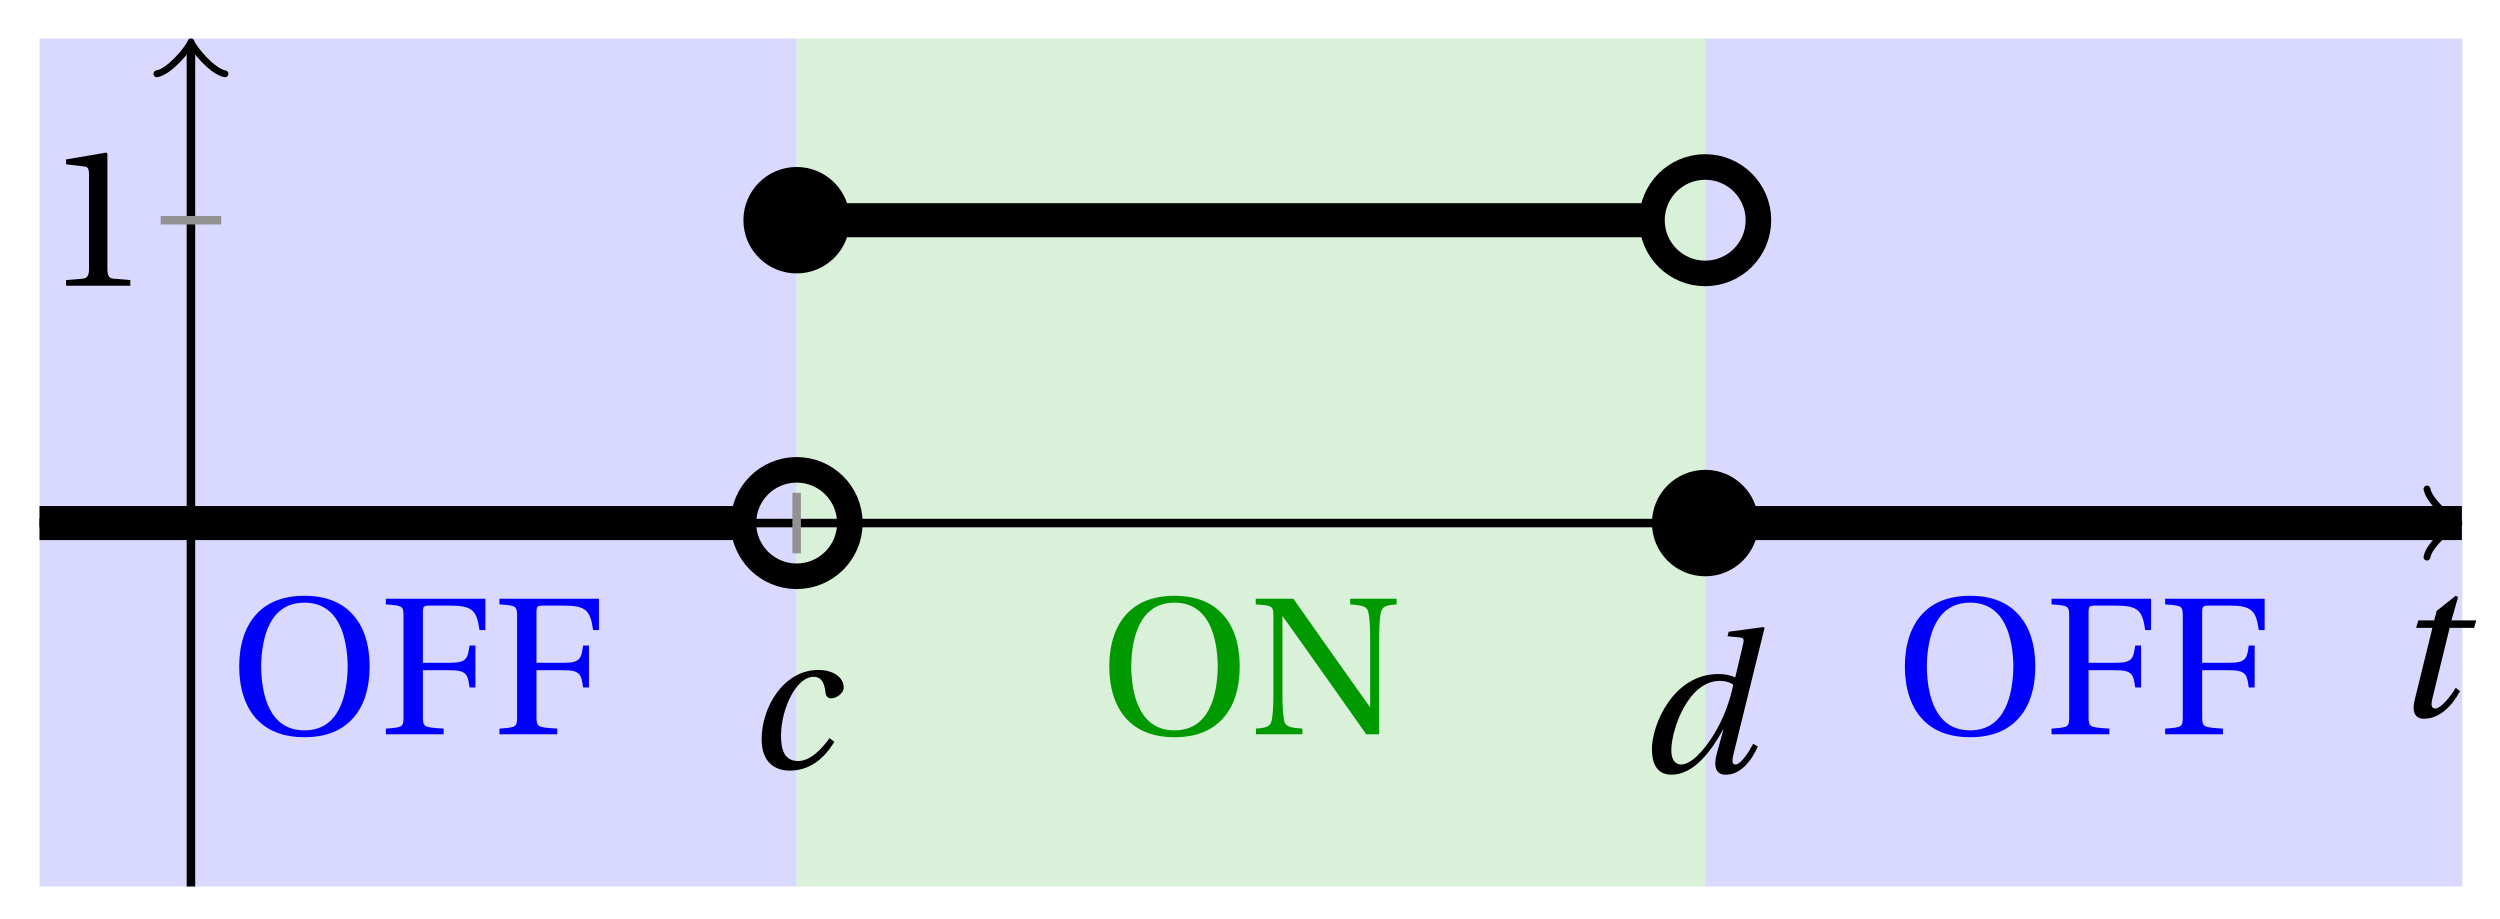 <svg xmlns="http://www.w3.org/2000/svg" xmlns:xlink="http://www.w3.org/1999/xlink" version="1.1" width="117" height="43" viewBox="0 0 117 43">
<defs>
<path id="font_1_1" d="M.428 .154C.394 .108 .335 .037 .268 .037 .195 .037 .18 .097 .18 .168 .18 .298 .255 .467 .347 .467 .379 .467 .401 .447 .407 .387 .409 .369 .418 .357 .436 .357 .46 .357 .5 .38 .5 .413 .5 .464 .446 .502 .371 .502 .193 .502 .081 .312 .081 .148 .081 .026 .154-.012 .224-.012 .298-.012 .383 .02 .452 .135L.428 .154Z"/>
<path id="font_1_2" d="M.171 .112C.171 .22 .258 .467 .418 .467 .449 .467 .475 .458 .487 .447 .472 .37 .439 .276 .388 .193 .34 .115 .274 .04 .221 .04 .189 .04 .171 .067 .171 .112M.464 .718 .458 .695 .518 .689C.542 .687 .544 .68 .536 .648L.498 .487 .496 .485C.477 .495 .446 .502 .412 .502 .179 .502 .072 .241 .072 .12 .072 .055 .091-.012 .172-.012 .287-.012 .376 .111 .435 .218H.437L.404 .099C.384 .028 .399-.013 .45-.012 .523-.012 .579 .056 .613 .132L.589 .146C.571 .111 .527 .04 .499 .04 .479 .04 .481 .063 .489 .095L.647 .737 .642 .742 .464 .718Z"/>
<path id="font_1_3" d="M.428 .452 .439 .49H.312L.346 .609 .334 .616 .237 .539 .224 .49H.143L.132 .452H.215L.125 .086C.11 .029 .122-.012 .172-.012 .252-.012 .316 .054 .356 .129L.334 .146C.311 .107 .26 .04 .229 .04 .208 .04 .208 .063 .214 .088L.303 .452H.428Z"/>
<path id="font_2_1" d="M.437 0V.029L.353 .036C.332 .038 .32 .046 .32 .085V.674L.315 .68 .109 .645V.62L.202 .609C.219 .607 .226 .599 .226 .57V.085C.226 .066 .223 .054 .217 .047 .212 .04 .204 .037 .193 .036L.109 .029V0H.437Z"/>
<path id="font_2_4" d="M.381 .672C.559 .672 .6 .493 .602 .346 .6 .199 .559 .02 .381 .02 .203 .02 .162 .199 .16 .346 .162 .493 .203 .672 .381 .672M.381 .707C.271 .707 .189 .673 .133 .61 .079 .55 .048 .459 .048 .346 .048 .234 .079 .142 .133 .082 .189 .019 .271-.015 .381-.015 .492-.015 .573 .019 .629 .082 .684 .142 .714 .234 .714 .346 .714 .459 .684 .55 .629 .61 .573 .673 .492 .707 .381 .707Z"/>
<path id="font_2_2" d="M.035 .692V.663C.123 .657 .125 .655 .125 .599V.093C.125 .037 .123 .035 .035 .029V0H.33V.029C.227 .035 .224 .037 .224 .093V.327H.364C.449 .327 .453 .303 .462 .239H.492V.453H.462C.453 .389 .449 .365 .364 .365H.224V.621C.224 .654 .228 .657 .261 .657H.36C.476 .657 .499 .634 .513 .532H.543V.692H.035Z"/>
<path id="font_2_3" d="M.034 .692V.663C.122 .657 .124 .655 .124 .599V.203C.124 .15 .122 .112 .117 .079 .111 .037 .087 .033 .035 .029V0H.272V.029C.207 .034 .183 .037 .177 .079 .172 .112 .17 .15 .17 .203V.602H.172C.315 .401 .457 .201 .598 0H.664V.489C.664 .542 .666 .58 .671 .613 .677 .655 .701 .659 .753 .663V.692H.516V.663C.581 .658 .605 .655 .611 .613 .616 .58 .618 .542 .618 .489V.138L.616 .14C.485 .324 .355 .508 .226 .692H.034Z"/>
</defs>
<path transform="matrix(1,0,0,-1,8.936,24.479)" d="M-7.087-17.008V22.678H28.347V-17.008ZM28.347 22.678" fill="#d9d9ff"/>
<path transform="matrix(1,0,0,-1,8.936,24.479)" d="M28.347-17.008V22.678H70.867V-17.008ZM70.867 22.678" fill="#d9f0d9"/>
<path transform="matrix(1,0,0,-1,8.936,24.479)" d="M70.867-17.008V22.678H106.301V-17.008ZM106.301 22.678" fill="#d9d9ff"/>
<use data-text="c" xlink:href="#font_1_1" transform="matrix(9.166,0,0,-9.166,34.902,35.955)"/>
<use data-text="d" xlink:href="#font_1_2" transform="matrix(9.166,0,0,-9.166,76.65,36.146)"/>
<path transform="matrix(1,0,0,-1,8.936,24.479)" stroke-width=".399" stroke-linecap="butt" stroke-miterlimit="10" stroke-linejoin="miter" fill="none" stroke="#000000" d="M-7.087 0H105.842"/>
<path transform="matrix(1,0,0,-1,114.778,24.479)" stroke-width=".319" stroke-linecap="round" stroke-linejoin="round" fill="none" stroke="#000000" d="M-1.196 1.594C-1.096 .996 0 .1 .299 0 0-.1-1.096-.996-1.196-1.594"/>
<path transform="matrix(1,0,0,-1,8.936,24.479)" stroke-width=".399" stroke-linecap="butt" stroke-miterlimit="10" stroke-linejoin="miter" fill="none" stroke="#000000" d="M0-17.008V22.219"/>
<path transform="matrix(0,-1,-1,-0,8.936,2.258)" stroke-width=".319" stroke-linecap="round" stroke-linejoin="round" fill="none" stroke="#000000" d="M-1.196 1.594C-1.096 .996 0 .1 .299 0 0-.1-1.096-.996-1.196-1.594"/>
<use data-text="t" xlink:href="#font_1_3" transform="matrix(9.166,0,0,-9.166,111.866,33.527)"/>
<path transform="matrix(1,0,0,-1,8.936,24.479)" stroke-width=".399" stroke-linecap="butt" stroke-miterlimit="10" stroke-linejoin="miter" fill="none" stroke="#929292" d="M28.347 1.417V-1.417"/>
<path transform="matrix(1,0,0,-1,8.936,24.479)" stroke-width=".399" stroke-linecap="butt" stroke-miterlimit="10" stroke-linejoin="miter" fill="none" stroke="#929292" d="M70.867 1.417V-1.417"/>
<path transform="matrix(1,0,0,-1,8.936,24.479)" stroke-width=".399" stroke-linecap="butt" stroke-miterlimit="10" stroke-linejoin="miter" fill="none" stroke="#929292" d="M1.417 14.173H-1.417"/>
<use data-text="1" xlink:href="#font_2_1" transform="matrix(9.166,0,0,-9.166,2.093,13.373)"/>
<path transform="matrix(1,0,0,-1,8.936,24.479)" stroke-width="1.594" stroke-linecap="butt" stroke-miterlimit="10" stroke-linejoin="miter" fill="none" stroke="#000000" d="M-7.087 0H-6.75-6.414-6.078-5.741-5.405-5.069-4.733-4.396-4.06-3.724-3.387-3.051-2.715-2.379-2.042-1.706-1.37-1.033-.697-.361-.024 .312 .648 .984 1.321 1.657 1.993 2.33 2.666 3.002 3.339 3.675 4.011 4.347 4.684 5.02 5.356 5.693 6.029 6.365 6.702 7.038 7.374 7.71 8.047 8.383 8.719 9.056 9.392 9.728 10.065 10.401 10.737 11.073 11.41 11.746 12.082 12.419 12.755 13.091 13.427 13.764 14.1 14.436 14.773 15.109 15.445 15.782 16.118 16.454 16.79 17.127 17.463 17.799 18.136 18.472 18.808 19.145 19.481 19.817 20.153 20.49 20.826 21.162 21.499 21.835 22.171 22.508 22.844 23.18 23.516 23.853 24.189 24.525 24.862 25.198 25.534 25.871 26.207"/>
<path transform="matrix(1,0,0,-1,8.936,24.479)" stroke-width="1.594" stroke-linecap="butt" stroke-miterlimit="10" stroke-linejoin="miter" fill="none" stroke="#000000" d="M28.347 14.173H28.755 29.163 29.57 29.978 30.386 30.794 31.202 31.61 32.018 32.426 32.834 33.241 33.649 34.057 34.465 34.873 35.281 35.689 36.097 36.504 36.912 37.32 37.728 38.136 38.544 38.952 39.36 39.768 40.175 40.583 40.991 41.399 41.807 42.215 42.623 43.031 43.438 43.846 44.254 44.662 45.07 45.478 45.886 46.294 46.702 47.109 47.517 47.925 48.333 48.741 49.149 49.557 49.965 50.373 50.78 51.188 51.596 52.004 52.412 52.82 53.228 53.636 54.043 54.451 54.859 55.267 55.675 56.083 56.491 56.899 57.306 57.714 58.122 58.53 58.938 59.346 59.754 60.162 60.57 60.977 61.385 61.793 62.201 62.609 63.017 63.425 63.833 64.241 64.648 65.056 65.464 65.872 66.28 66.688 67.096 67.504 67.911 68.319 68.727"/>
<path transform="matrix(1,0,0,-1,8.936,24.479)" stroke-width="1.594" stroke-linecap="butt" stroke-miterlimit="10" stroke-linejoin="miter" fill="none" stroke="#000000" d="M70.867 0H71.225 71.582 71.94 72.298 72.656 73.013 73.371 73.729 74.086 74.444 74.802 75.16 75.517 75.875 76.233 76.59 76.948 77.306 77.663 78.021 78.379 78.737 79.094 79.452 79.81 80.167 80.525 80.883 81.241 81.598 81.956 82.314 82.671 83.029 83.387 83.745 84.102 84.46 84.818 85.175 85.533 85.891 86.248 86.606 86.964 87.322 87.679 88.037 88.395 88.752 89.11 89.468 89.826 90.183 90.541 90.899 91.256 91.614 91.972 92.33 92.687 93.045 93.403 93.76 94.118 94.476 94.834 95.191 95.549 95.907 96.264 96.622 96.98 97.337 97.695 98.053 98.411 98.768 99.126 99.484 99.841 100.199 100.557 100.915 101.272 101.63 101.988 102.345 102.703 103.061 103.419 103.776 104.134 104.492 104.849 105.207 105.565 105.922 106.28"/>
<path transform="matrix(1,0,0,-1,8.936,24.479)" stroke-width="1.196" stroke-linecap="butt" stroke-miterlimit="10" stroke-linejoin="miter" fill="none" stroke="#000000" d="M30.837 0C30.837 1.376 29.722 2.491 28.347 2.491 26.971 2.491 25.856 1.376 25.856 0 25.856-1.376 26.971-2.491 28.347-2.491 29.722-2.491 30.837-1.376 30.837 0ZM28.347 0"/>
<path transform="matrix(1,0,0,-1,8.936,24.479)" d="M30.837 14.173C30.837 15.549 29.722 16.664 28.347 16.664 26.971 16.664 25.856 15.549 25.856 14.173 25.856 12.798 26.971 11.683 28.347 11.683 29.722 11.683 30.837 12.798 30.837 14.173ZM28.347 14.173"/>
<path transform="matrix(1,0,0,-1,8.936,24.479)" stroke-width="1.196" stroke-linecap="butt" stroke-miterlimit="10" stroke-linejoin="miter" fill="none" stroke="#000000" d="M73.358 14.173C73.358 15.549 72.243 16.664 70.867 16.664 69.491 16.664 68.376 15.549 68.376 14.173 68.376 12.798 69.491 11.683 70.867 11.683 72.243 11.683 73.358 12.798 73.358 14.173ZM70.867 14.173"/>
<path transform="matrix(1,0,0,-1,8.936,24.479)" d="M73.358 0C73.358 1.376 72.243 2.491 70.867 2.491 69.491 2.491 68.376 1.376 68.376 0 68.376-1.376 69.491-2.491 70.867-2.491 72.243-2.491 73.358-1.376 73.358 0ZM70.867 0"/>
<use data-text="O" xlink:href="#font_2_4" transform="matrix(9.166,0,0,-9.166,10.754,34.364)" fill="#0000ff"/>
<use data-text="F" xlink:href="#font_2_2" transform="matrix(9.166,0,0,-9.166,17.738,34.364)" fill="#0000ff"/>
<use data-text="F" xlink:href="#font_2_2" transform="matrix(9.166,0,0,-9.166,23.054,34.364)" fill="#0000ff"/>
<use data-text="O" xlink:href="#font_2_4" transform="matrix(9.166,0,0,-9.166,51.474,34.364)" fill="#009900"/>
<use data-text="N" xlink:href="#font_2_3" transform="matrix(9.166,0,0,-9.166,58.458,34.364)" fill="#009900"/>
<use data-text="O" xlink:href="#font_2_4" transform="matrix(9.166,0,0,-9.166,88.708,34.364)" fill="#0000ff"/>
<use data-text="F" xlink:href="#font_2_2" transform="matrix(9.166,0,0,-9.166,95.692,34.364)" fill="#0000ff"/>
<use data-text="F" xlink:href="#font_2_2" transform="matrix(9.166,0,0,-9.166,101.008,34.364)" fill="#0000ff"/>
</svg>
